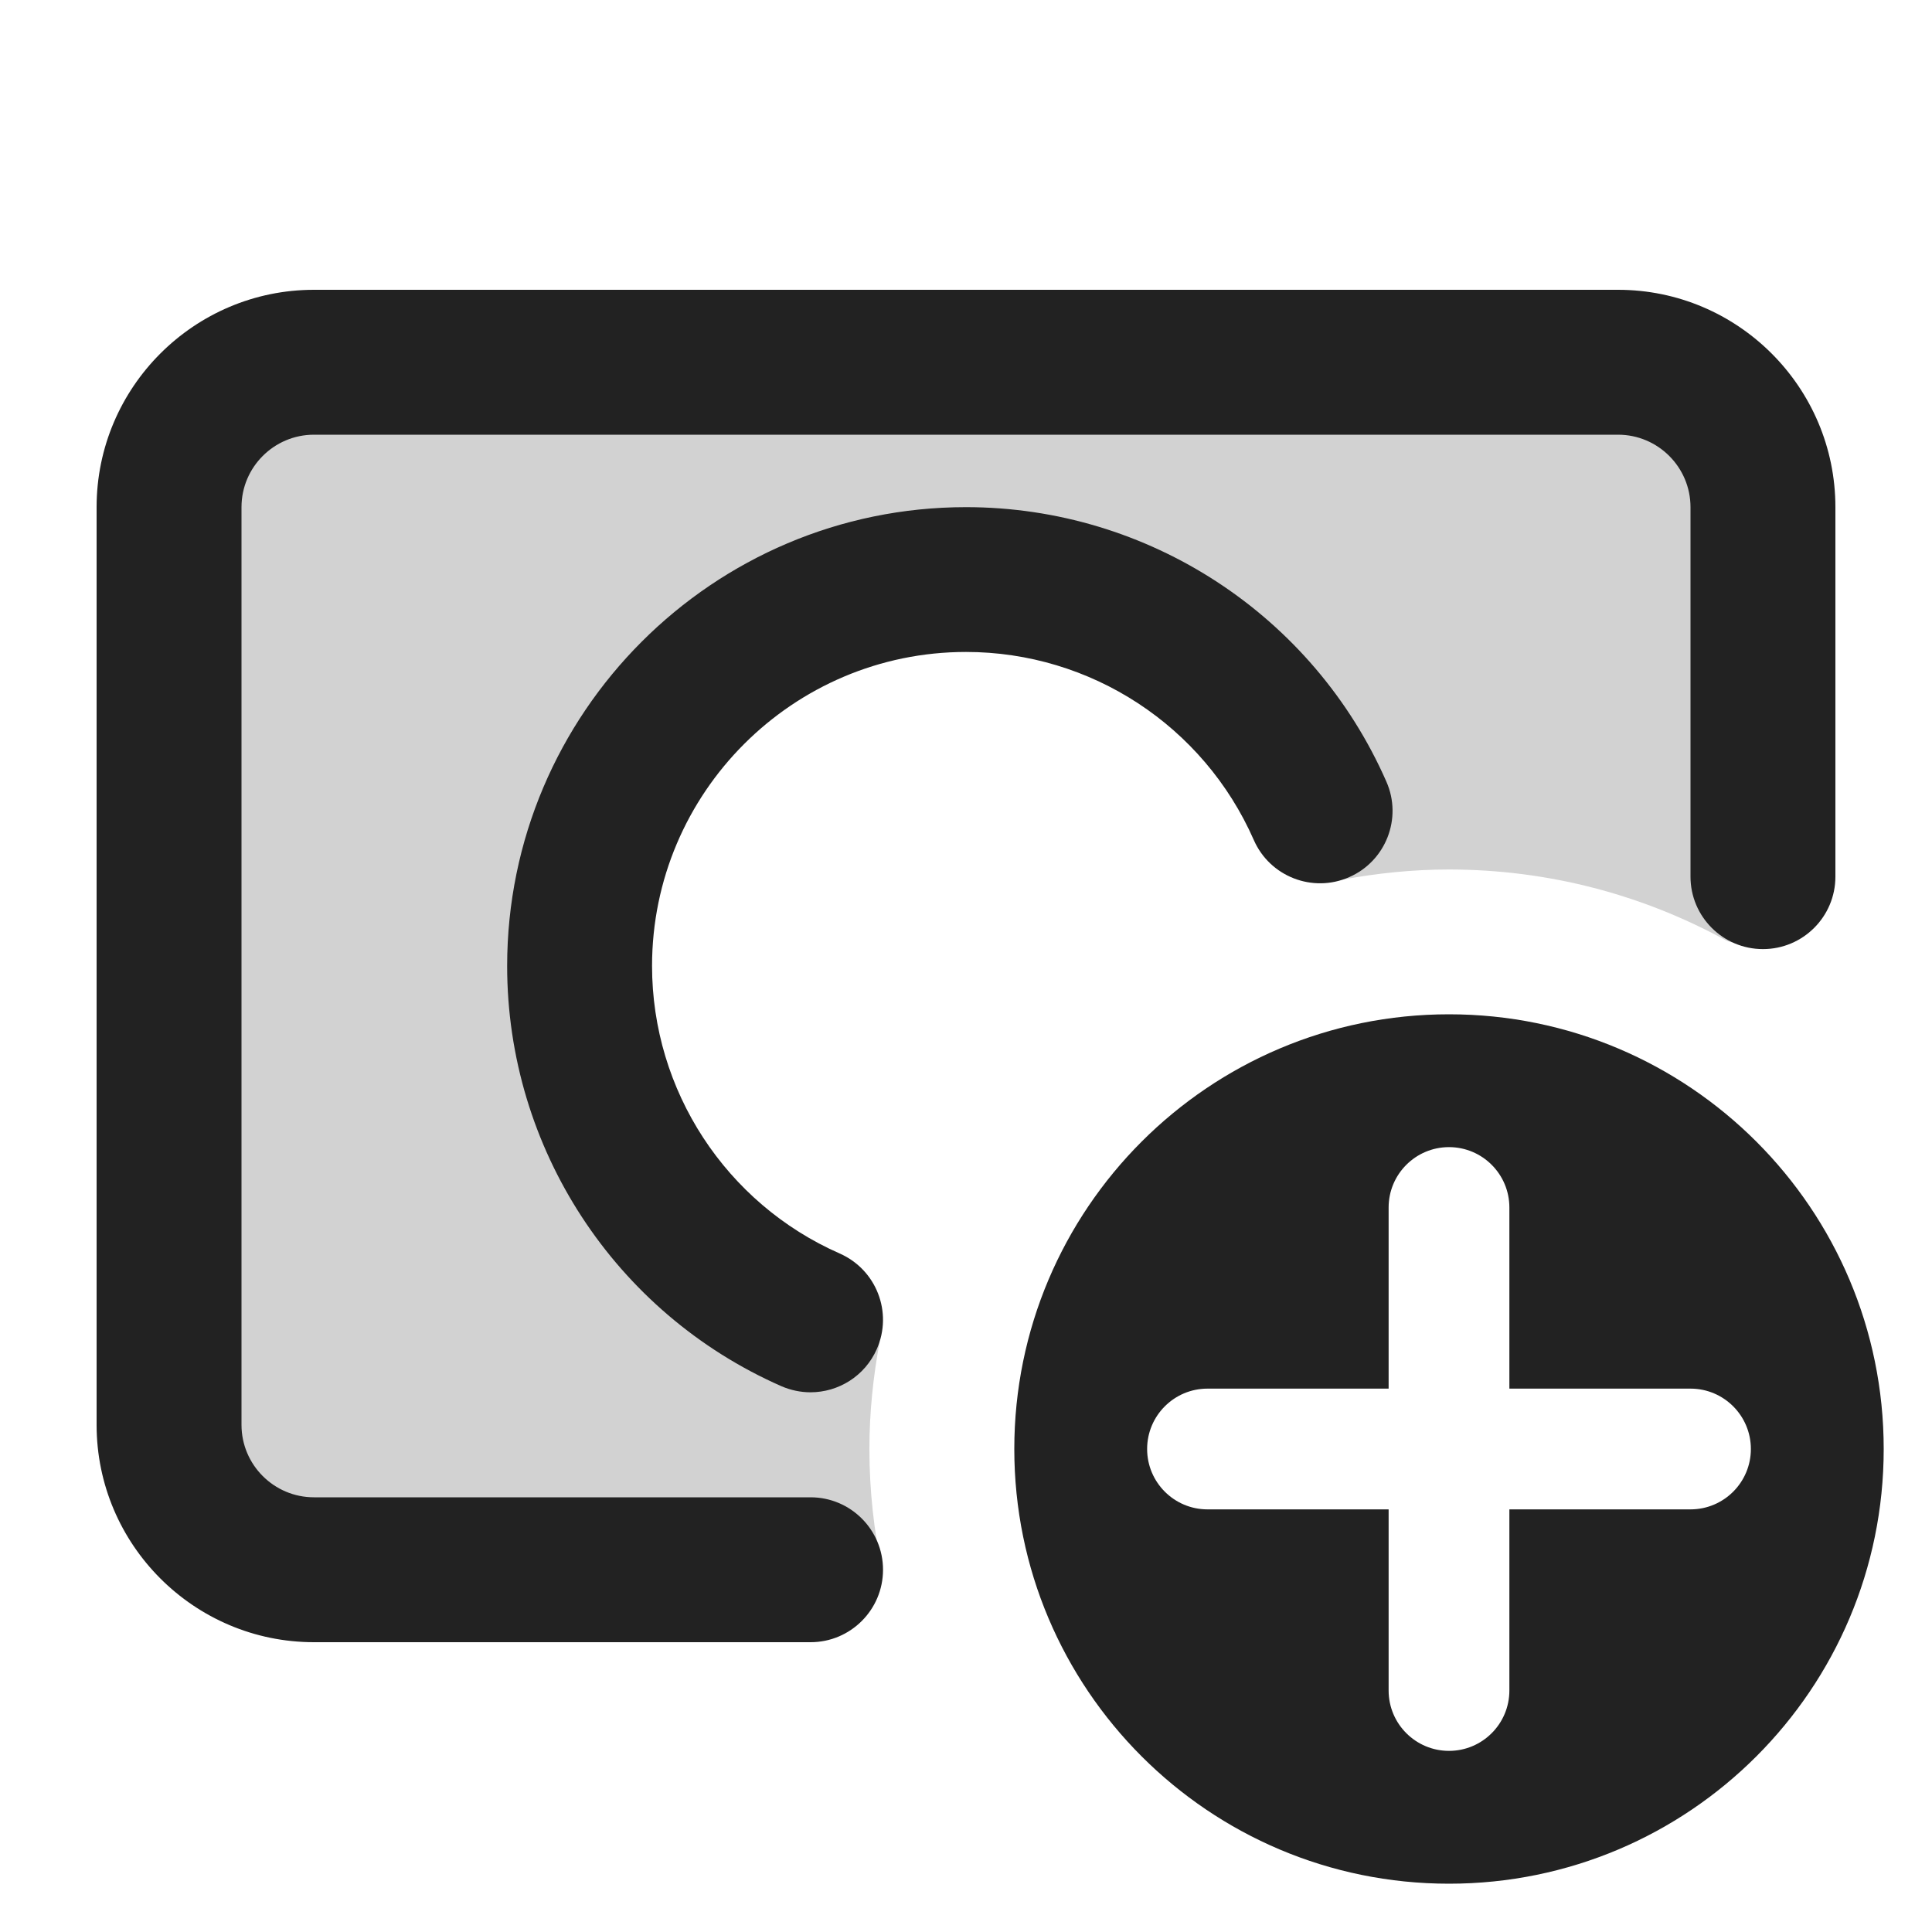 <?xml version="1.0" encoding="UTF-8"?>
<svg xmlns="http://www.w3.org/2000/svg" width="20" height="20" viewBox="0 0 20 20">
  <path d="M9,15c0-.379.039-.749.106-1.108-2.062-.472-3.521-2.528-3.001-4.826.329-1.452,1.508-2.631,2.96-2.96,2.298-.52,4.354.939,4.826,3.001.36-.067.729-.106,1.108-.106,1.034,0,2.005.264,2.854.726.18.098.396-.021.396-.226v-4.25c0-.828-.672-1.5-1.5-1.5H3.25c-.828,0-1.5.672-1.5,1.5v9.5c0,.828.672,1.5,1.5,1.5h5.882c-.085-.403-.132-.821-.132-1.25Z" fill="#222" opacity=".2"/>
  <path d="M15,10.5c-2.485,0-4.5,2.015-4.5,4.5s2.015,4.5,4.5,4.5,4.5-2.015,4.5-4.5-2.015-4.5-4.5-4.5ZM17.5,15.625h-1.875v1.875c0,.345-.28.625-.625.625s-.625-.28-.625-.625v-1.875h-1.875c-.345,0-.625-.28-.625-.625s.28-.625.625-.625h1.875v-1.875c0-.345.28-.625.625-.625s.625.28.625.625v1.875h1.875c.345,0,.625.28.625.625s-.28.625-.625.625Z" fill="#222"/>
  <path d="M8.391,17H3.25c-1.24,0-2.25-1.009-2.25-2.25V5.25c0-1.241,1.01-2.25,2.25-2.25h13.5c1.24,0,2.25,1.009,2.25,2.25v3.825c0,.414-.336.75-.75.75s-.75-.336-.75-.75v-3.825c0-.414-.337-.75-.75-.75H3.25c-.413,0-.75.336-.75.75v9.5c0,.414.337.75.75.75h5.141c.414,0,.75.336.75.75s-.336.75-.75.75Z" fill="#222"/>
  <path d="M8.391,14.413c-.102,0-.204-.021-.302-.063-1.725-.759-2.839-2.466-2.839-4.35,0-2.619,2.131-4.75,4.75-4.75,1.885,0,3.594,1.116,4.352,2.842.167.379-.006.822-.385.988-.378.167-.822-.005-.988-.385-.52-1.182-1.688-1.946-2.979-1.946-1.792,0-3.25,1.458-3.25,3.25,0,1.289.763,2.458,1.942,2.977.38.167.552.609.385.989-.124.281-.398.448-.687.448Z" fill="#222"/>
</svg>